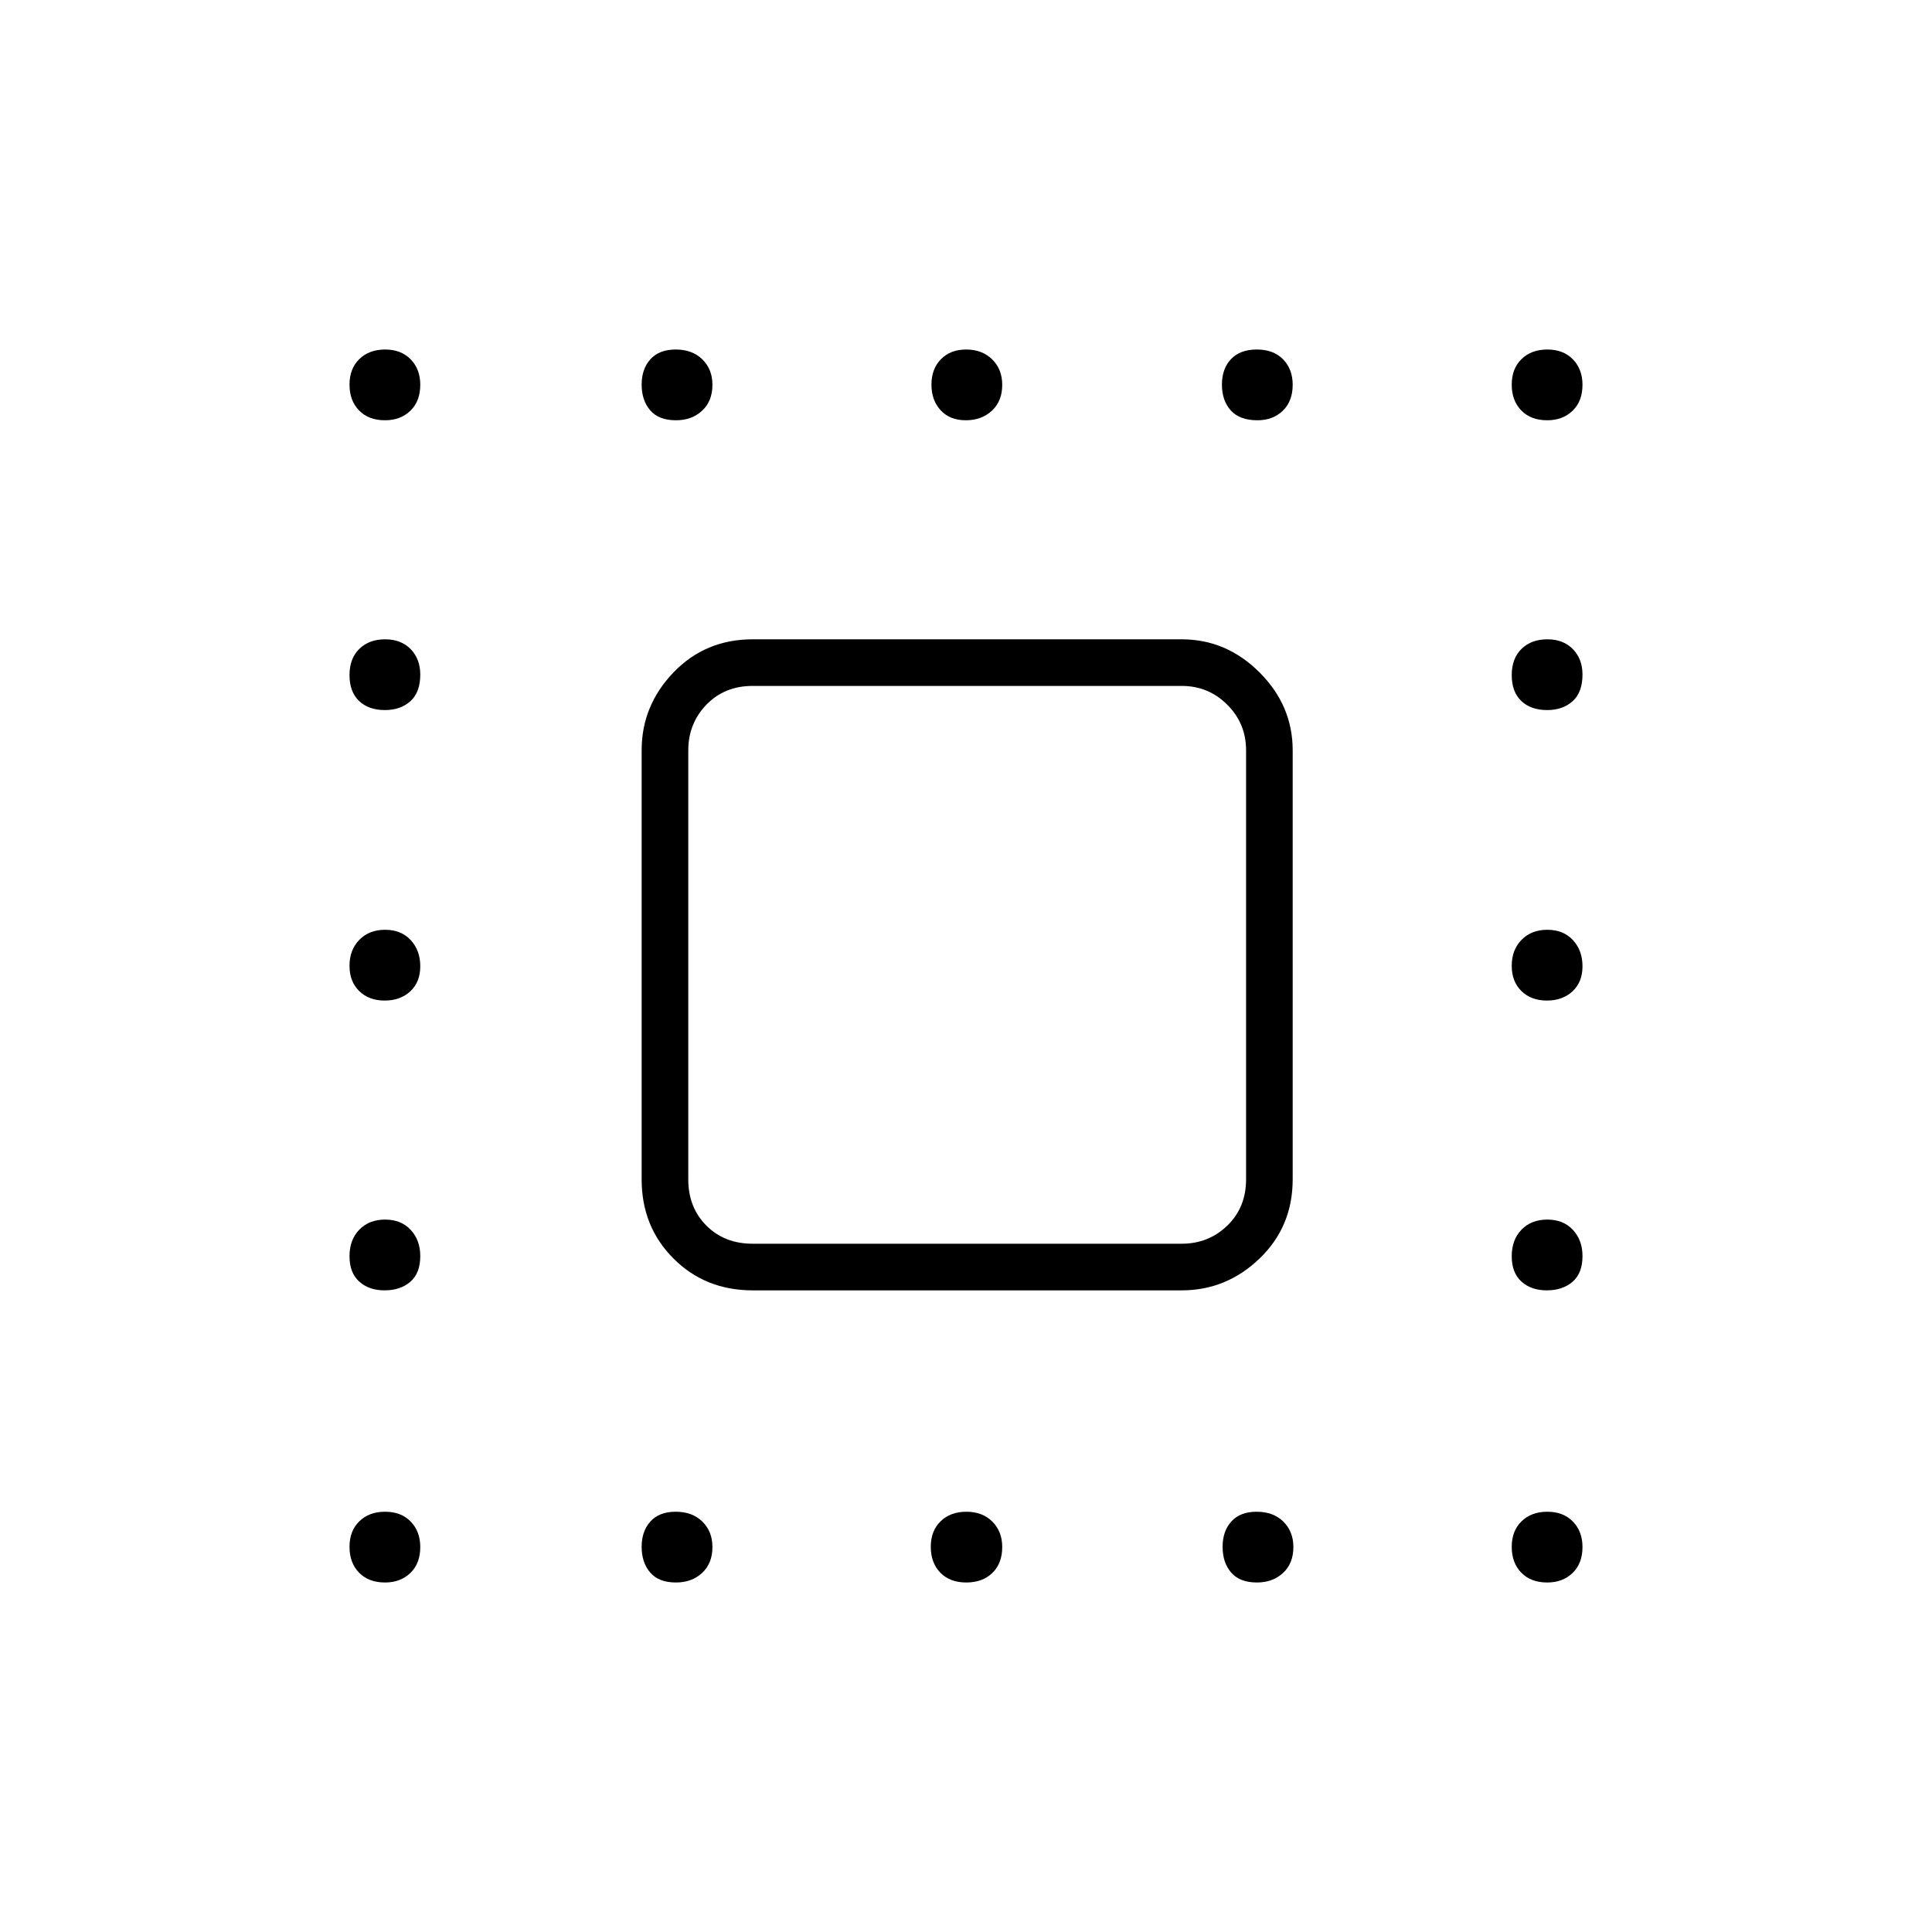 <svg xmlns="http://www.w3.org/2000/svg" height="40" viewBox="0 -960 960 960" width="40"><path d="M191.29-751.17q-8.12 0-12.87-4.88-4.75-4.87-4.75-12.83 0-7.95 4.88-12.7 4.87-4.75 12.83-4.75 7.95 0 12.7 4.9 4.75 4.9 4.75 12.64 0 8.12-4.9 12.87t-12.64 4.75Zm144.59 0q-8.55 0-12.8-4.95t-4.25-12.76q0-7.81 4.37-12.63 4.37-4.82 12.58-4.82 8.22 0 13.22 4.9t5 12.64q0 8.12-5.13 12.87-5.12 4.75-12.99 4.75Zm143.99 0q-7.87 0-12.45-4.95-4.59-4.95-4.59-12.76t4.72-12.63q4.71-4.82 12.58-4.82t12.87 4.9q5 4.9 5 12.64 0 8.12-5.13 12.87t-13 4.75Zm144.93 0q-8.8 0-13.22-4.88-4.41-4.87-4.41-12.83 0-7.95 4.53-12.7 4.53-4.75 12.83-4.75t13.05 4.9q4.75 4.9 4.75 12.64 0 8.12-4.9 12.87t-12.63 4.75Zm143.99 0q-8.12 0-12.87-4.88-4.75-4.87-4.75-12.83 0-7.95 4.88-12.7 4.87-4.75 12.83-4.75 7.95 0 12.7 4.9 4.75 4.9 4.75 12.64 0 8.12-4.9 12.87t-12.64 4.75Zm-577.5 144q-8.12 0-12.87-4.53t-4.75-12.83q0-8.3 4.88-13.05 4.87-4.75 12.83-4.75 7.95 0 12.7 4.9 4.75 4.9 4.75 12.63 0 8.8-4.9 13.22-4.9 4.41-12.64 4.41Zm577.5 0q-8.12 0-12.87-4.53t-4.75-12.83q0-8.3 4.88-13.05 4.87-4.75 12.83-4.75 7.95 0 12.7 4.9 4.75 4.9 4.75 12.63 0 8.8-4.9 13.22-4.9 4.41-12.64 4.41ZM191.12-462.83q-7.81 0-12.63-4.72-4.82-4.71-4.82-12.58t4.88-12.87q4.87-5 12.83-5 7.95 0 12.7 5.13 4.75 5.13 4.75 13t-4.95 12.45q-4.95 4.59-12.76 4.59Zm577.5 0q-7.81 0-12.63-4.72-4.82-4.71-4.82-12.58t4.88-12.87q4.87-5 12.83-5 7.95 0 12.7 5.13 4.75 5.13 4.75 13t-4.95 12.45q-4.95 4.59-12.76 4.59Zm-577.5 144q-7.81 0-12.63-4.37-4.82-4.37-4.82-12.58 0-8.22 4.88-13.22 4.87-5 12.83-5 7.95 0 12.7 5.13 4.75 5.12 4.75 12.99 0 8.55-4.95 12.8t-12.76 4.25Zm577.5 0q-7.81 0-12.63-4.37-4.82-4.37-4.82-12.58 0-8.22 4.88-13.22 4.87-5 12.83-5 7.95 0 12.7 5.13 4.75 5.12 4.75 12.99 0 8.55-4.95 12.8t-12.76 4.25ZM191.29-173.67q-8.12 0-12.87-4.88-4.75-4.87-4.75-12.83 0-7.95 4.88-12.7 4.87-4.75 12.83-4.75 7.95 0 12.7 4.9 4.75 4.9 4.75 12.64 0 8.12-4.9 12.87t-12.64 4.75Zm144.59 0q-8.55 0-12.8-4.95t-4.25-12.76q0-7.81 4.37-12.63 4.37-4.82 12.58-4.82 8.22 0 13.22 4.9t5 12.64q0 8.12-5.13 12.87-5.12 4.75-12.99 4.75Zm144.24 0q-8.12 0-12.87-4.88-4.75-4.87-4.75-12.83 0-7.95 4.88-12.7 4.88-4.75 12.83-4.75 7.96 0 12.87 4.9 4.92 4.9 4.92 12.64 0 8.12-4.89 12.87-4.88 4.75-12.99 4.75Zm144.43 0q-8.55 0-12.8-4.95t-4.25-12.76q0-7.81 4.37-12.63 4.36-4.82 12.58-4.82 8.22 0 13.22 4.9t5 12.64q0 8.12-5.13 12.87-5.12 4.75-12.99 4.75Zm144.24 0q-8.12 0-12.87-4.88-4.75-4.87-4.75-12.83 0-7.95 4.88-12.7 4.87-4.75 12.83-4.75 7.95 0 12.7 4.9 4.75 4.9 4.75 12.64 0 8.12-4.9 12.87t-12.64 4.75ZM374-318.83q-23.54 0-39.35-15.82-15.82-15.81-15.82-39.35v-213.17q0-22.24 15.82-38.7 15.81-16.46 39.35-16.46h213.17q22.24 0 38.7 16.46 16.46 16.46 16.46 38.7V-374q0 23.54-16.46 39.35-16.46 15.82-38.7 15.82H374Zm0-23.17h213.17q13.33 0 22.66-9 9.34-9 9.34-23v-213.17q0-13.33-9.34-22.66-9.33-9.34-22.66-9.34H374q-14 0-23 9.34-9 9.33-9 22.66V-374q0 14 9 23t23 9Z"/></svg>